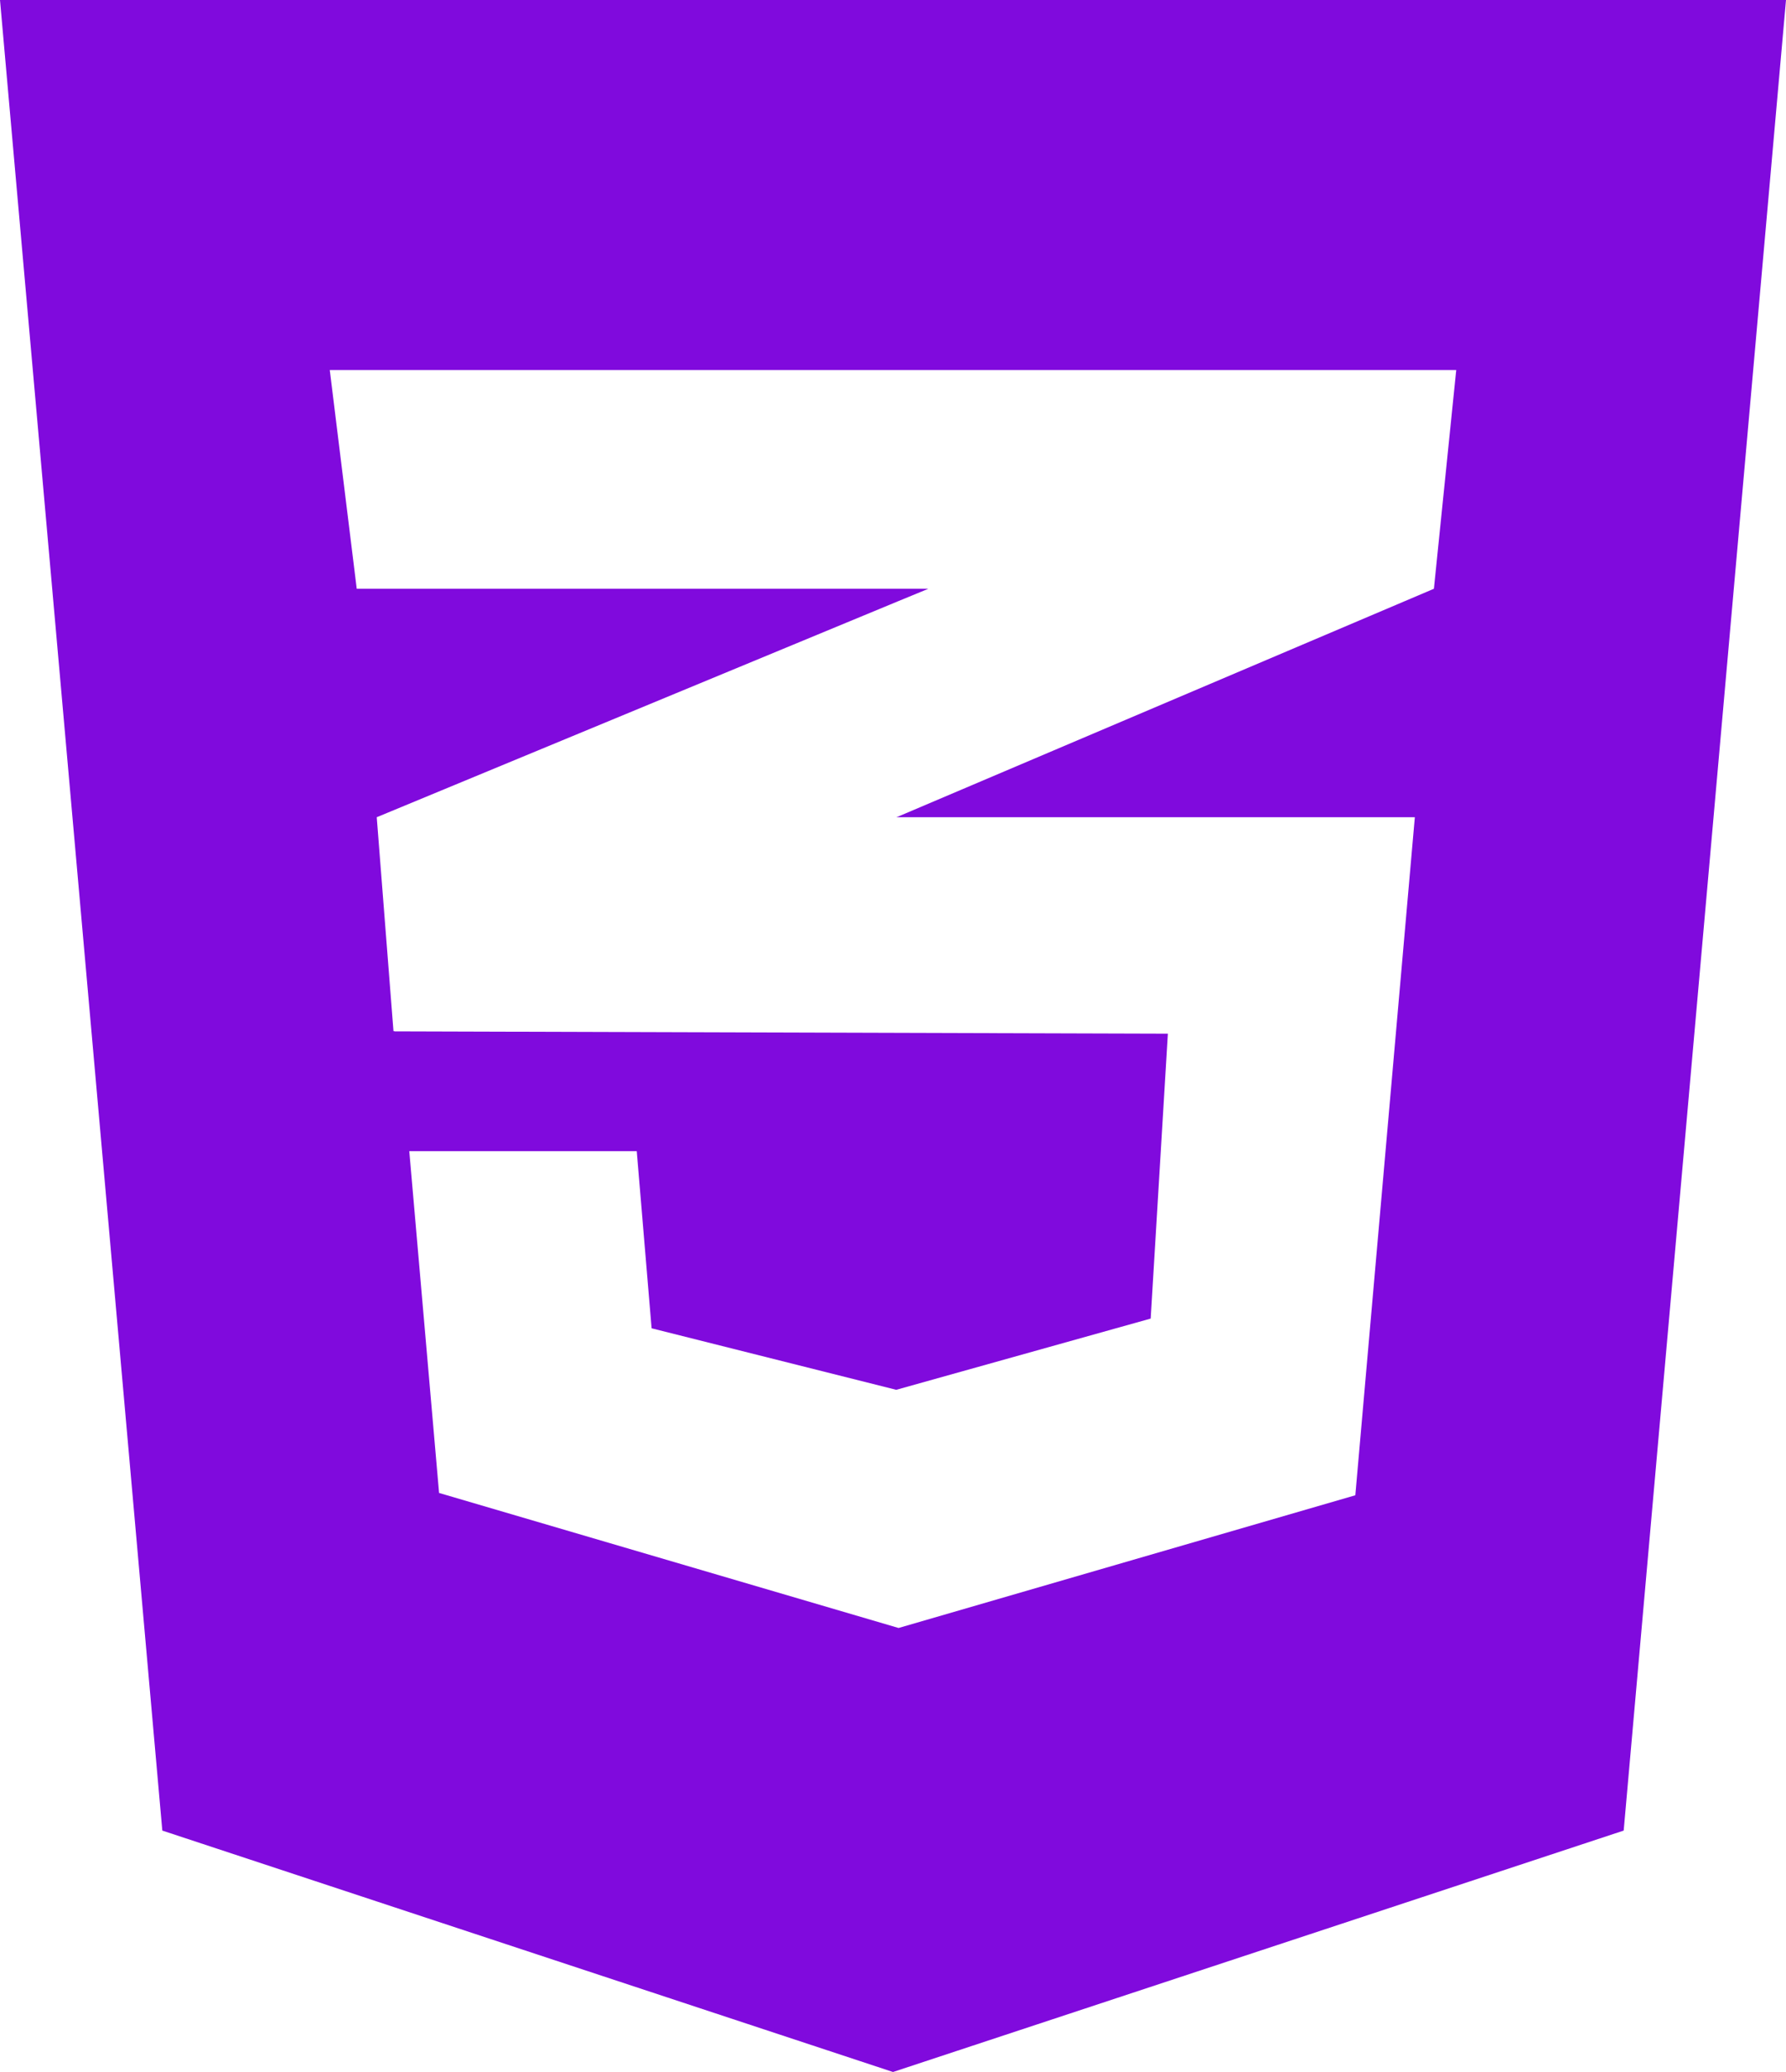 <svg width="50" height="58" viewBox="0 0 50 58" fill="none" xmlns="http://www.w3.org/2000/svg">
<path d="M0 0L4.544 51.242L25 58L45.456 51.242L50 0H0ZM40.768 10.357L40.143 16.481L25.13 22.863L25.091 22.876H39.609L37.943 41.856L25.156 45.571L12.292 41.791L11.458 32.224H17.826L18.242 37.182L25.091 38.904L32.214 36.91L32.695 28.935L11.042 28.87V28.858L11.016 28.87L10.547 22.876L25.143 16.83L25.99 16.481H9.987L9.232 10.357H40.768Z" fill="#800ADD"/>
</svg>
